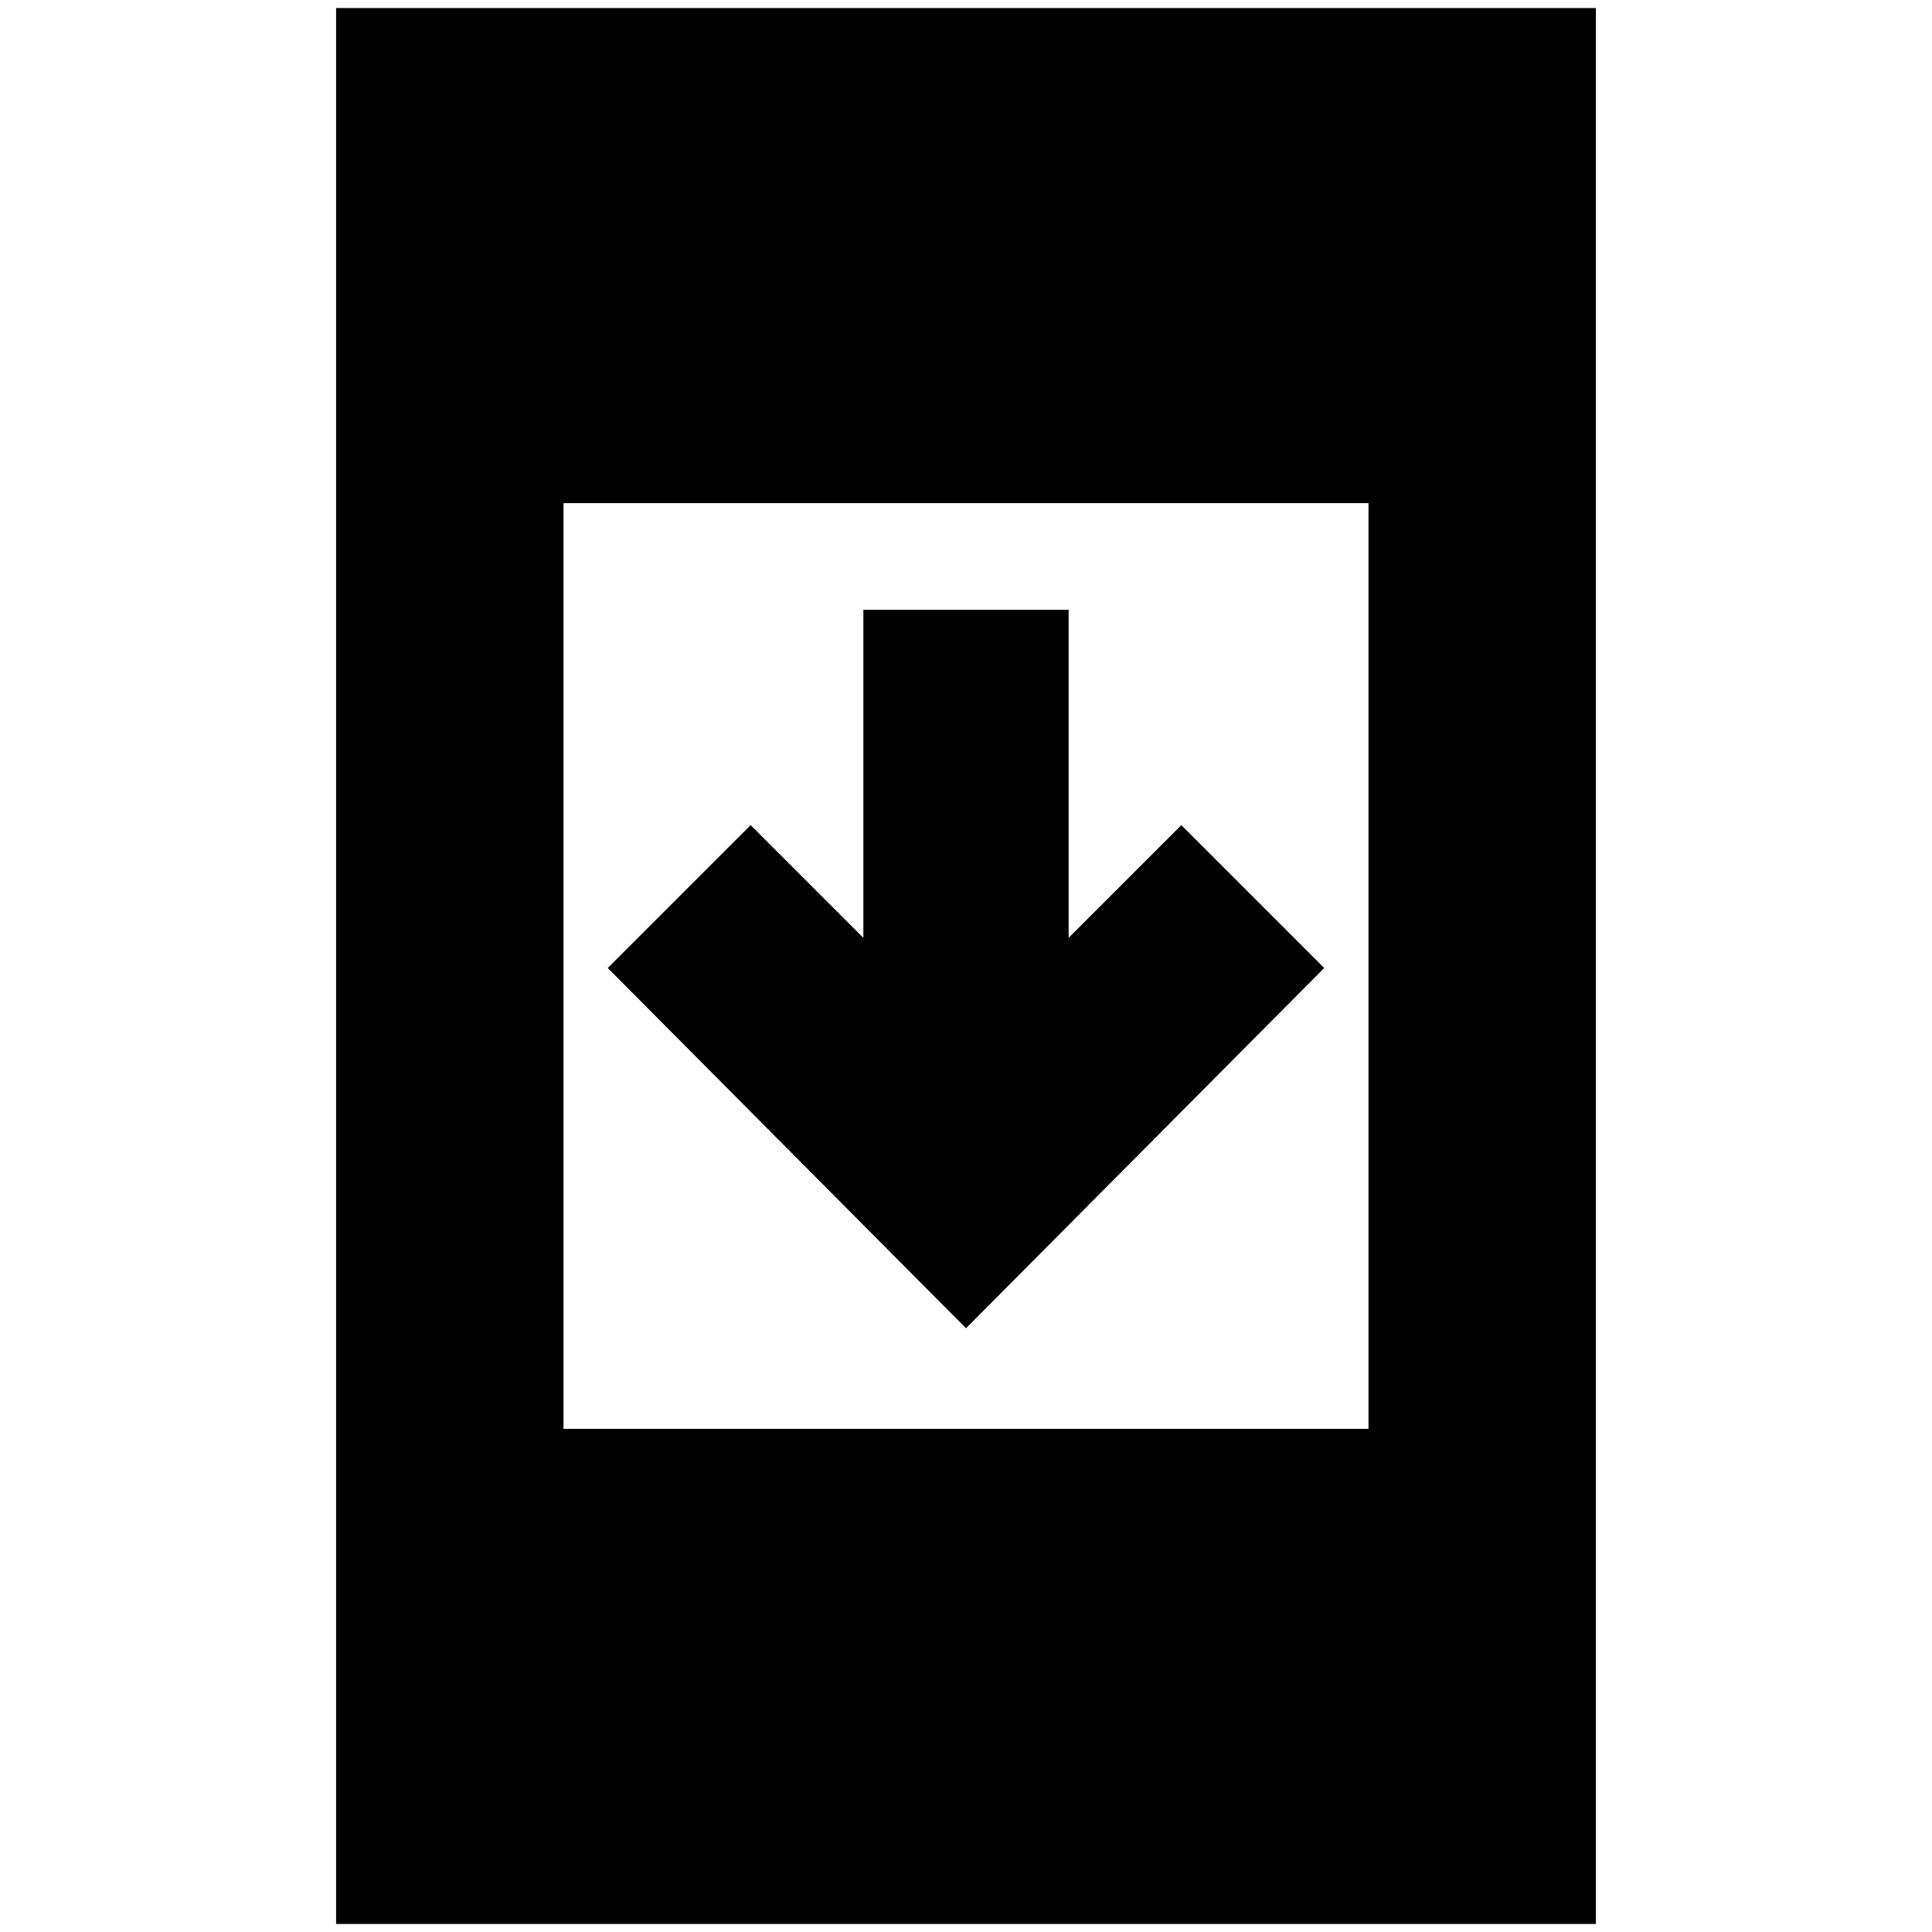 <svg xmlns="http://www.w3.org/2000/svg" height="24" width="24"><path d="m12 16.5-4.45-4.475 1.775-1.775 1.4 1.4V7.575h2.55v4.075l1.4-1.4 1.775 1.775Zm-7.825 7.4V.1h15.65v23.8ZM7 17.75h10V6.25H7Z"/></svg>